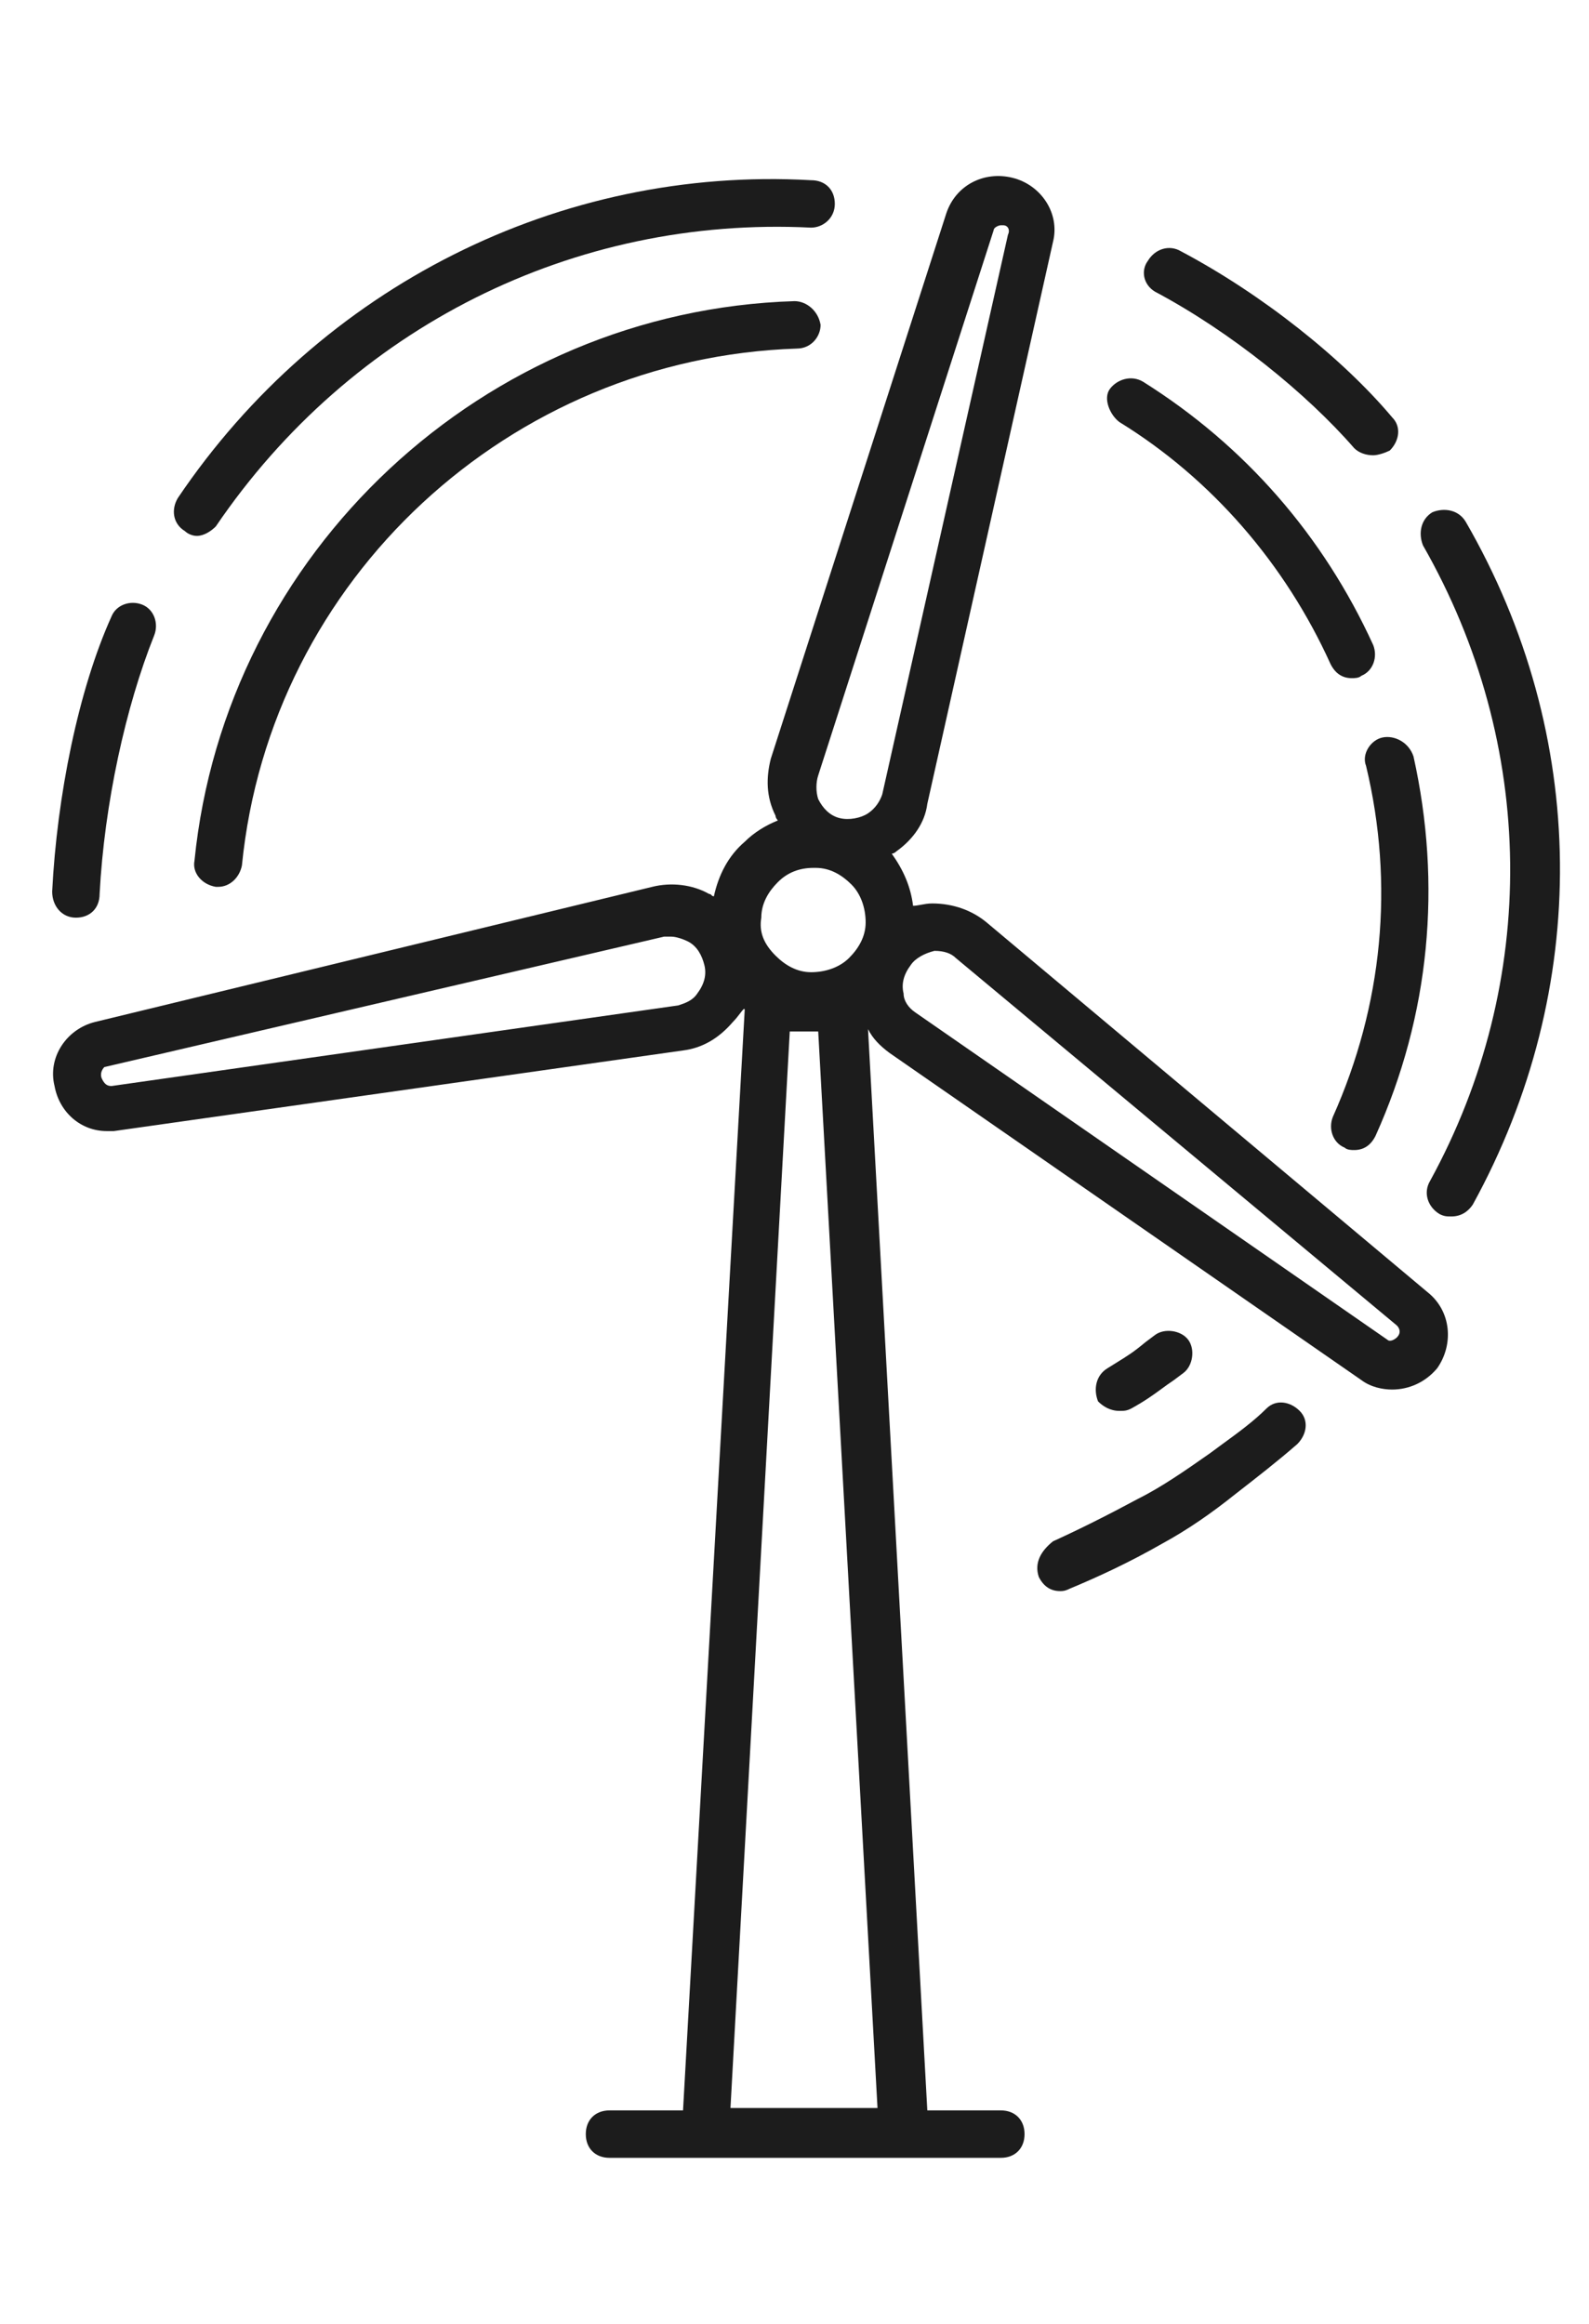 <svg width="67" height="98" viewBox="0 0 67 98" fill="none" xmlns="http://www.w3.org/2000/svg">
<path fill-rule="evenodd" clip-rule="evenodd" d="M4.8 47.7H4.5C3.4 47.7 2.5 46.9 2.3 45.8C2 44.6 2.8 43.4 4 43.1L27.5 37.4C28.3 37.2 29.2 37.3 29.9 37.7C29.95 37.7 29.975 37.725 30 37.75C30.025 37.775 30.05 37.8 30.1 37.8C30.3 36.9 30.7 36.1 31.4 35.5C31.8 35.1 32.3 34.8 32.8 34.6C32.8 34.6 32.7 34.5 32.7 34.4C32.3 33.6 32.3 32.8 32.5 32L39.9 9C40.3 7.8 41.5 7.2 42.7 7.5C43.9 7.8 44.7 9 44.4 10.2L39.1 33.9C39 34.7 38.5 35.4 37.8 35.9C37.8 35.9 37.7 36 37.6 36C38.1 36.7 38.4 37.4 38.5 38.2C38.59 38.2 38.7 38.18 38.821 38.158C38.97 38.13 39.135 38.1 39.3 38.1C40.2 38.1 41 38.4 41.6 38.9L60.2 54.5C61.2 55.3 61.3 56.7 60.6 57.7C60.1 58.3 59.4 58.6 58.7 58.6C58.3 58.6 57.8 58.5 57.4 58.2L37.5 44.4C37.1 44.1 36.8 43.8 36.6 43.4L39.1 89H42.2C42.8 89 43.2 89.4 43.2 90C43.2 90.6 42.8 91 42.2 91H25.7C25.1 91 24.7 90.6 24.7 90C24.7 89.4 25.1 89 25.7 89H28.8L31.4 42.6C31.4 42.481 31.33 42.574 31.21 42.731C31.128 42.839 31.022 42.978 30.9 43.1C30.3 43.8 29.6 44.2 28.8 44.3L4.8 47.7ZM33.3 43.5L30.8 88.9H37L34.5 43.5H33.3ZM40.3 40.4C40.1 40.2 39.8 40.1 39.4 40.1C39 40.2 38.6 40.4 38.4 40.7C38.1 41.1 38 41.5 38.1 41.9C38.1 42.2 38.3 42.5 38.6 42.7L58.5 56.5C58.6 56.6 58.8 56.5 58.9 56.4C59.1 56.2 59 56 58.9 55.9L40.3 40.4ZM41.9 9.7L34.5 32.7C34.4 33 34.4 33.4 34.5 33.7C34.7 34.1 35 34.4 35.4 34.5C35.8 34.6 36.3 34.5 36.6 34.3C36.9 34.1 37.1 33.8 37.2 33.5L42.5 9.9C42.6 9.7 42.5 9.5 42.3 9.5H42.2C42.1 9.5 41.9 9.6 41.9 9.7ZM32.8 37.2C32.4 37.6 32.1 38.1 32.1 38.7C32 39.3 32.2 39.8 32.7 40.3C33.1 40.7 33.6 41 34.2 41C34.8 41 35.4 40.8 35.8 40.4C36.2 40 36.5 39.5 36.5 38.9C36.5 38.3 36.3 37.7 35.9 37.3C35.5 36.9 35 36.6 34.4 36.6H34.3C33.7 36.6 33.2 36.8 32.8 37.2ZM28 39.5L4.4 45C4.3 45.1 4.2 45.3 4.3 45.5C4.4 45.7 4.5 45.8 4.7 45.8L28.6 42.4C28.9 42.3 29.2 42.2 29.4 41.9C29.7 41.5 29.8 41.1 29.7 40.7C29.6 40.3 29.4 39.9 29 39.7C28.8 39.6 28.5 39.5 28.3 39.5H28Z" fill="#1C1C1C"/>
<path d="M8.2 36.3C9.5 23.3 20.4 13.1 33.5 12.7C34 12.7 34.5 13.1 34.6 13.7C34.6 14.2 34.2 14.7 33.6 14.7C21.5 15.1 11.4 24.4 10.2 36.5C10.1 37 9.7 37.4 9.2 37.4H9.1C8.5 37.3 8.1 36.8 8.2 36.3Z" fill="#1C1C1C"/>
<path d="M8.3 22.6C8.6 22.6 8.9 22.4 9.1 22.2C14.8 13.8 24.2 9.1 34.2 9.6C34.7 9.6 35.2 9.2 35.2 8.6C35.2 8 34.8 7.6 34.2 7.6C23.6 7 13.5 12.1 7.5 21C7.2 21.5 7.3 22.1 7.8 22.4C7.9 22.5 8.1 22.6 8.3 22.6Z" fill="#1C1C1C"/>
<path d="M4.2 37.7C4.2 38.3 3.8 38.7 3.2 38.7C2.6 38.7 2.2 38.2 2.2 37.6C2.4 33.6 3.3 29.1 4.7 26C4.9 25.5 5.5 25.3 6 25.5C6.5 25.7 6.7 26.3 6.5 26.8C5.3 29.8 4.4 33.9 4.2 37.7Z" fill="#1C1C1C"/>
<path d="M58.3 31.1C57.8 31.2 57.4 31.8 57.6 32.3C58.8 37.3 58.3 42.4 56.2 47.1C56 47.6 56.2 48.2 56.7 48.4C56.8 48.5 57 48.5 57.1 48.5C57.5 48.5 57.8 48.3 58 47.9C60.3 42.8 60.8 37.3 59.6 31.9C59.4 31.3 58.8 31 58.3 31.1Z" fill="#1C1C1C"/>
<path d="M56.1 28C54.2 23.8 51.1 20.2 47.2 17.8C46.8 17.5 46.5 16.8 46.8 16.4C47.1 16 47.7 15.8 48.2 16.1C52.5 18.8 55.8 22.6 57.9 27.2C58.1 27.7 57.9 28.3 57.4 28.5C57.3 28.6 57.1 28.6 57 28.6C56.6 28.6 56.3 28.4 56.1 28Z" fill="#1C1C1C"/>
<path d="M60.3 49.8C60 50.3 60.2 50.9 60.7 51.2C60.9 51.3 61 51.3 61.2 51.3C61.6 51.3 61.9 51.1 62.1 50.8C67.1 41.7 67 31 61.8 22C61.5 21.5 60.9 21.4 60.4 21.6C59.9 21.9 59.8 22.5 60 23C64.8 31.4 64.9 41.4 60.3 49.8Z" fill="#1C1C1C"/>
<path d="M57.1 18.9C55.1 16.6 51.9 14 48.7 12.3C48.2 12 48.1 11.4 48.4 11C48.7 10.5 49.3 10.3 49.8 10.6C53.2 12.4 56.6 15.1 58.7 17.6C59.1 18 59 18.6 58.6 19C58.4 19.1 58.1 19.2 57.9 19.2C57.6 19.2 57.3 19.1 57.1 18.9Z" fill="#1C1C1C"/>
<path d="M47.2 59.5C47.4 59.5 47.5 59.5 47.7 59.4C48.3 59.067 48.633 58.822 48.967 58.578C49.133 58.456 49.3 58.333 49.5 58.2L49.9 57.9C50.3 57.6 50.4 56.9 50.1 56.5C49.8 56.1 49.1 56 48.7 56.3L48.3 56.6C47.794 57.022 47.573 57.159 47.036 57.491C46.936 57.553 46.825 57.621 46.7 57.7C46.2 58 46.1 58.6 46.3 59.1C46.5 59.3 46.8 59.5 47.2 59.5Z" fill="#1C1C1C"/>
<path d="M44.7 67.1C44.3 67.1 44 66.9 43.8 66.5C43.6 65.9 43.9 65.4 44.4 65C45.5 64.5 46.7 63.9 48 63.2C49 62.7 50 62 51 61.3C51.183 61.163 51.371 61.026 51.561 60.887C52.201 60.42 52.86 59.94 53.4 59.4C53.8 59 54.4 59.1 54.8 59.5C55.2 59.9 55.1 60.5 54.7 60.9C53.9 61.6 53 62.3 52.1 63C51.1 63.8 50.1 64.5 49 65.1C47.6 65.9 46.3 66.5 45.1 67C44.9 67.1 44.8 67.1 44.7 67.1Z" fill="#1C1C1C"/>
</svg>
